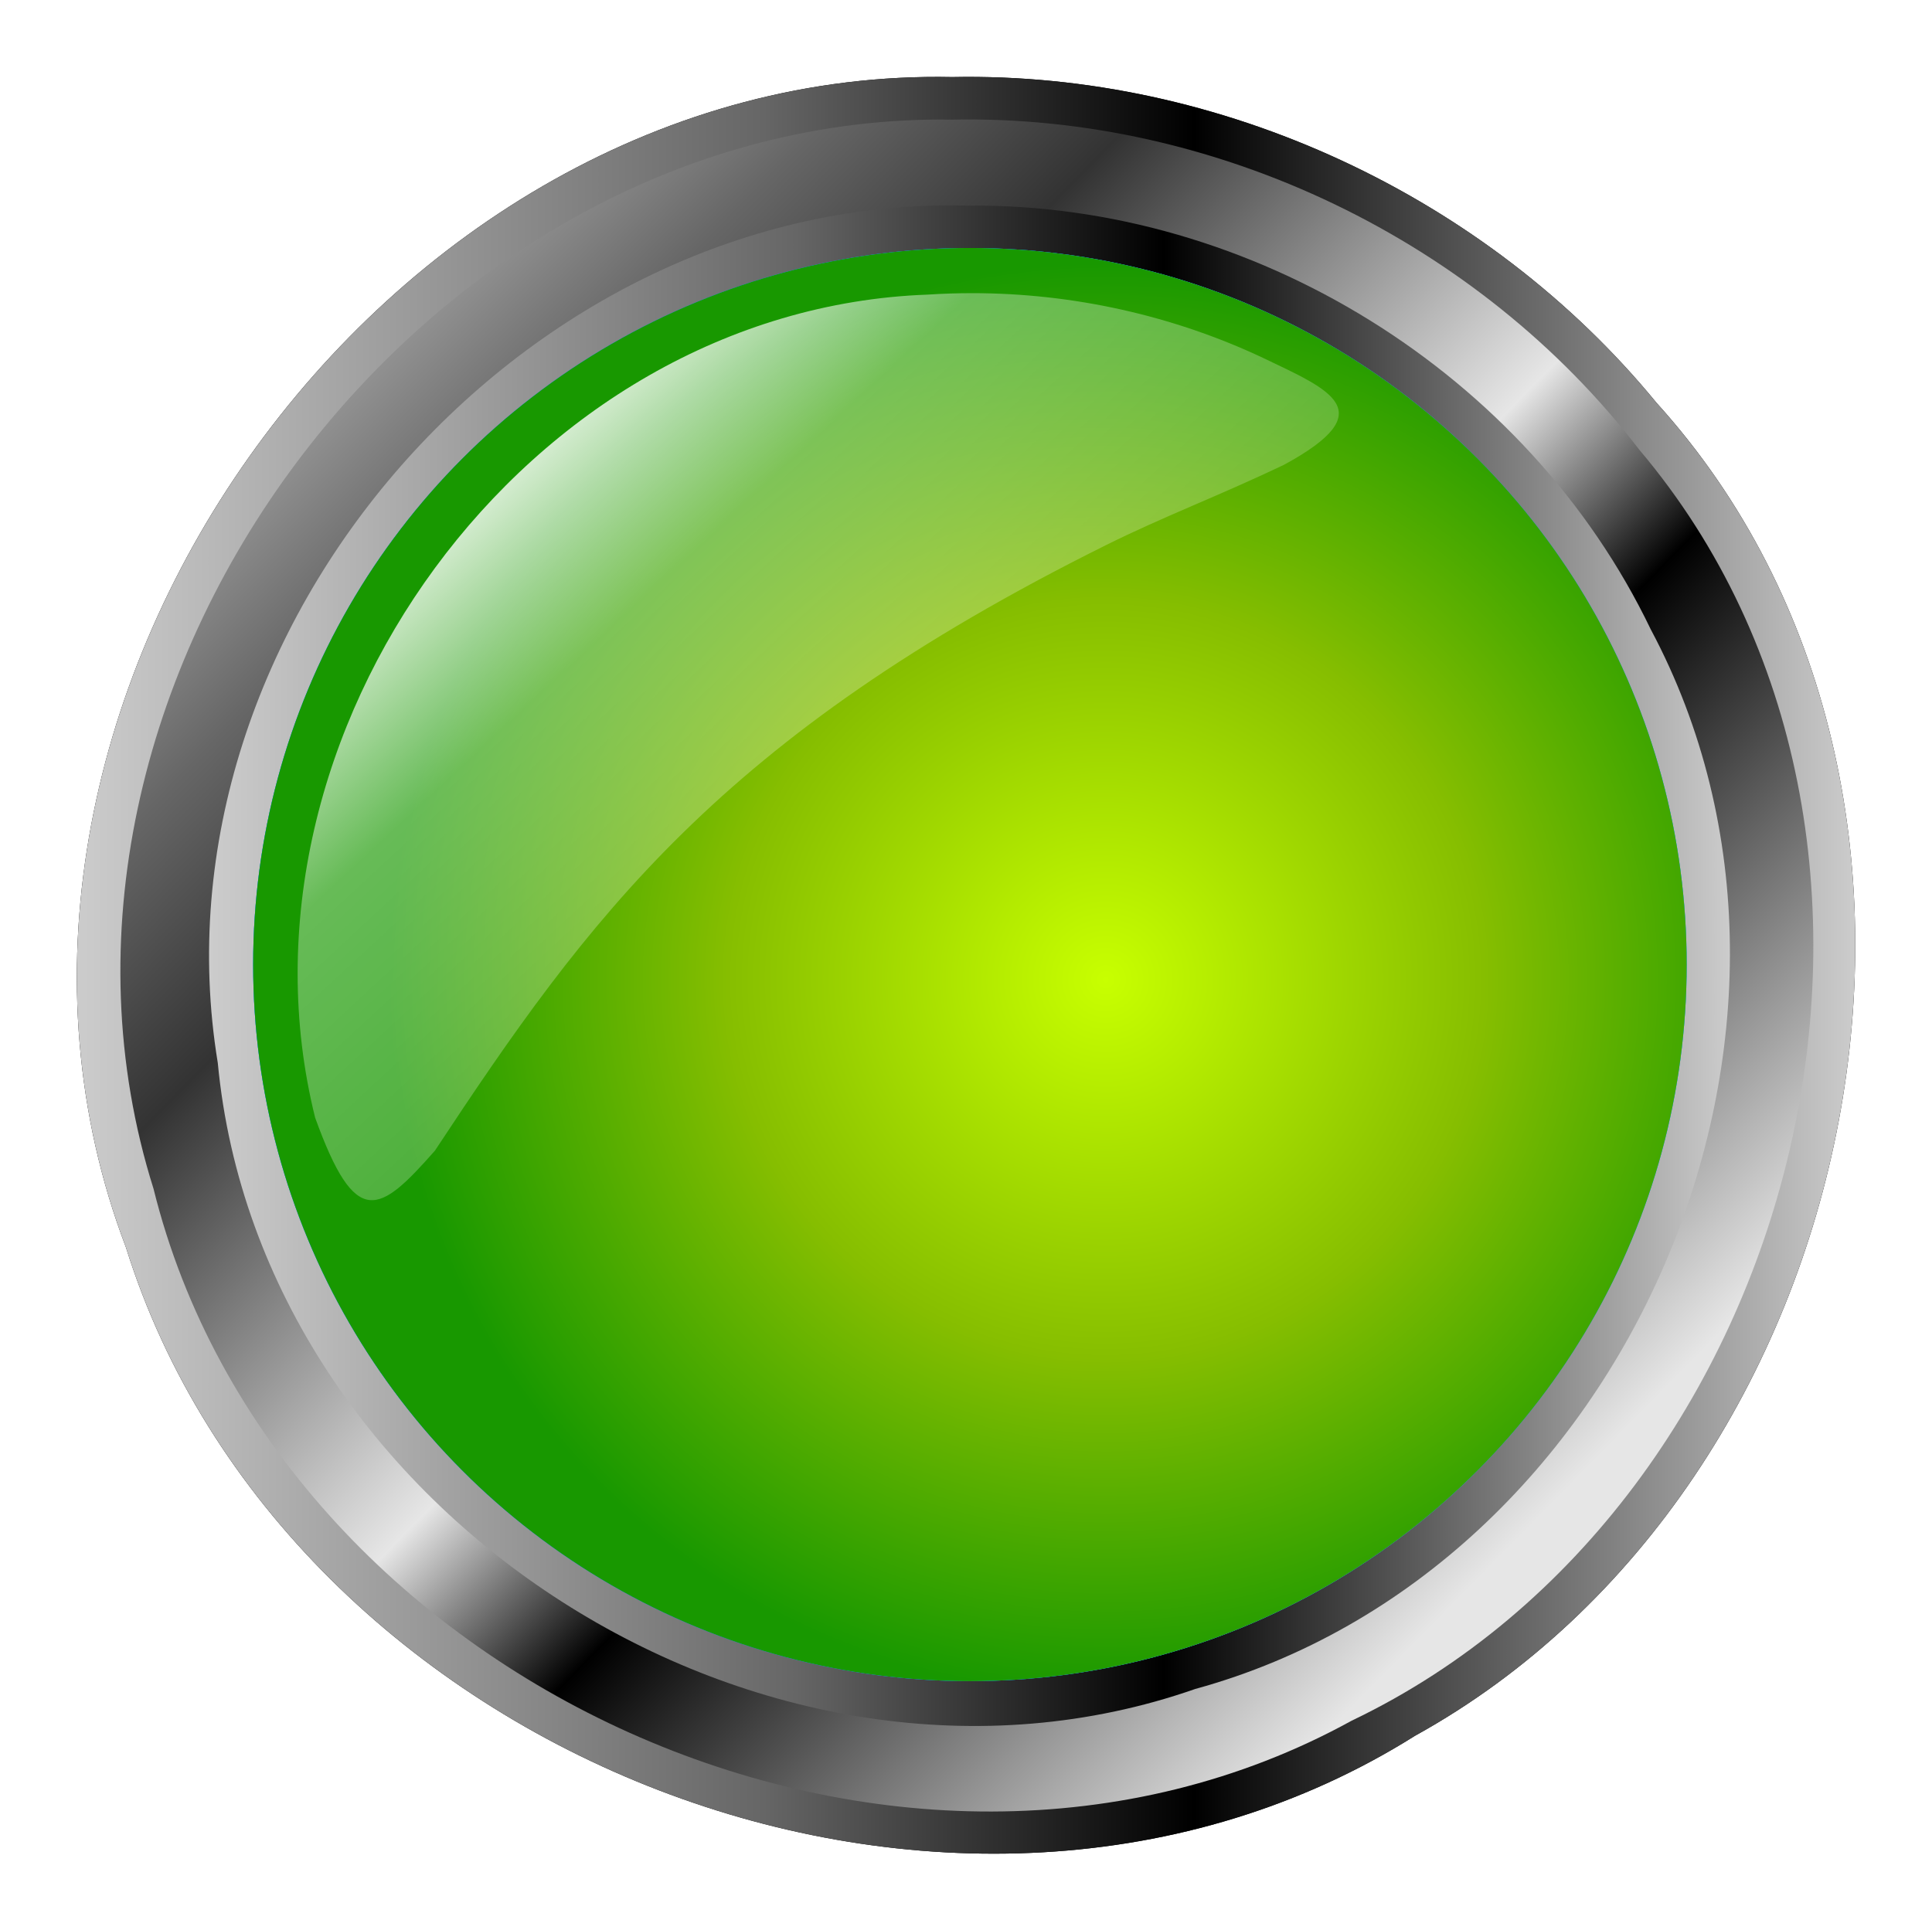 <?xml version="1.0" encoding="UTF-8" standalone="no"?>
<!-- Created with Inkscape (http://www.inkscape.org/) -->

<svg
   xmlns:dc="http://purl.org/dc/elements/1.1/"
   xmlns:cc="http://creativecommons.org/ns#"
   xmlns:rdf="http://www.w3.org/1999/02/22-rdf-syntax-ns#"
   xmlns:svg="http://www.w3.org/2000/svg"
   xmlns="http://www.w3.org/2000/svg"
   xmlns:xlink="http://www.w3.org/1999/xlink"
   xmlns:sodipodi="http://sodipodi.sourceforge.net/DTD/sodipodi-0.dtd"
   xmlns:inkscape="http://www.inkscape.org/namespaces/inkscape"
   width="90.733mm"
   height="90.677mm"
   version="1.1"
   viewBox="0 0 90.733 90.677"
   id="svg122"
   sodipodi:docname="mslfe+onoff+button-green.svg"
   inkscape:version="0.92.4 (5da689c313, 2019-01-14)">
  <sodipodi:namedview
     pagecolor="#ffffff"
     bordercolor="#666666"
     borderopacity="1"
     objecttolerance="10"
     gridtolerance="10"
     guidetolerance="10"
     inkscape:pageopacity="0"
     inkscape:pageshadow="2"
     inkscape:window-width="1920"
     inkscape:window-height="1058"
     id="namedview124"
     showgrid="false"
     inkscape:pagecheckerboard="true"
     showborder="false"
     inkscape:zoom="1.3772327"
     inkscape:cx="171.46394"
     inkscape:cy="171.35811"
     inkscape:window-x="-8"
     inkscape:window-y="-8"
     inkscape:window-maximized="1"
     inkscape:current-layer="svg122" />
  <defs
     id="defs72">
    <linearGradient
       id="linearGradient927">
      <stop
         stop-color="#fff"
         offset="0"
         id="stop2" />
      <stop
         stop-color="#fff"
         stop-opacity=".342"
         offset=".391"
         id="stop4" />
      <stop
         stop-color="#fff"
         stop-opacity=".196"
         offset="1"
         id="stop6" />
    </linearGradient>
    <linearGradient
       id="linearGradient865">
      <stop
         stop-color="#ccc"
         offset="0"
         id="stop9" />
      <stop
         stop-color="#666"
         offset=".19"
         id="stop11" />
      <stop
         stop-color="#333"
         offset=".31"
         id="stop13" />
      <stop
         stop-color="#e6e6e6"
         offset=".566"
         id="stop15" />
      <stop
         offset=".685"
         id="stop17" />
      <stop
         stop-color="#e6e6e6"
         offset="1"
         id="stop19" />
    </linearGradient>
    <linearGradient
       id="linearGradient839">
      <stop
         stop-color="#ccc"
         offset="0"
         id="stop22" />
      <stop
         stop-color="#666"
         offset=".386"
         id="stop24" />
      <stop
         offset=".628"
         id="stop26" />
      <stop
         stop-color="#ccc"
         offset="1"
         id="stop28" />
    </linearGradient>
    <linearGradient
       id="linearGradient843"
       x1="114.86"
       x2="186.28"
       y1="186.14"
       y2="186.14"
       gradientUnits="userSpaceOnUse"
       xlink:href="#linearGradient839" />
    <linearGradient
       id="linearGradient855"
       x1="118.25"
       x2="179.81"
       y1="149.04"
       y2="209.52"
       gradientUnits="userSpaceOnUse"
       xlink:href="#linearGradient865" />
    <linearGradient
       id="linearGradient885"
       x1="108.65"
       x2="192.17"
       y1="186.12"
       y2="186.12"
       gradientUnits="userSpaceOnUse"
       xlink:href="#linearGradient839" />
    <linearGradient
       id="linearGradient967"
       x1="58.346"
       x2="128.98"
       y1="102.47"
       y2="102.47"
       gradientTransform="translate(50.895,-116.312)"
       gradientUnits="userSpaceOnUse"
       xlink:href="#linearGradient983" />
    <linearGradient
       id="linearGradient983">
      <stop
         stop-color="#eb5a90"
         offset="0"
         id="stop35" />
      <stop
         stop-color="#f2007b"
         offset=".528"
         id="stop37" />
      <stop
         stop-color="#ac0048"
         offset="1"
         id="stop39" />
    </linearGradient>
    <linearGradient
       id="linearGradient965"
       x1="58.346"
       x2="128.98"
       y1="102.47"
       y2="102.47"
       gradientTransform="translate(50.895,-134.303)"
       gradientUnits="userSpaceOnUse"
       xlink:href="#linearGradient975" />
    <linearGradient
       id="linearGradient975">
      <stop
         stop-color="#c8ff00"
         offset="0"
         id="stop43" />
      <stop
         stop-color="#86be00"
         offset=".528"
         id="stop45" />
      <stop
         stop-color="#189800"
         offset="1"
         id="stop47" />
    </linearGradient>
    <linearGradient
       id="linearGradient943"
       x1="58.346"
       x2="128.98"
       y1="102.47"
       y2="102.47"
       gradientTransform="translate(-28.48,-116.312)"
       gradientUnits="userSpaceOnUse">
      <stop
         stop-color="#ffd500"
         offset="0"
         id="stop50" />
      <stop
         stop-color="#fcac00"
         offset=".528"
         id="stop52" />
      <stop
         stop-color="#ff7500"
         offset="1"
         id="stop54" />
    </linearGradient>
    <linearGradient
       id="linearGradient937"
       x1="58.346"
       x2="128.98"
       y1="102.47"
       y2="102.47"
       gradientTransform="translate(-28.48,-134.303)"
       gradientUnits="userSpaceOnUse"
       xlink:href="#linearGradient935" />
    <linearGradient
       id="linearGradient935">
      <stop
         stop-color="#01f1f5"
         offset="0"
         id="stop58" />
      <stop
         stop-color="#26cfea"
         offset=".528"
         id="stop60" />
      <stop
         stop-color="#188dff"
         offset="1"
         id="stop62" />
    </linearGradient>
    <radialGradient
       id="radialGradient1137"
       cx="156.97"
       cy="186.8"
       r="33.661"
       gradientUnits="userSpaceOnUse"
       xlink:href="#linearGradient935" />
    <radialGradient
       id="radialGradient921"
       cx="156.97"
       cy="186.8"
       r="33.661"
       gradientUnits="userSpaceOnUse"
       xlink:href="#linearGradient975" />
    <linearGradient
       id="linearGradient931"
       x1="522.99"
       x2="599.24"
       y1="237.44"
       y2="319.51"
       gradientUnits="userSpaceOnUse"
       xlink:href="#linearGradient927" />
    <filter
       id="filter1814"
       x="-.043"
       y="-.043"
       width="1.086"
       height="1.086"
       color-interpolation-filters="sRGB">
      <feGaussianBlur
         stdDeviation="1.503"
         id="feGaussianBlur68" />
    </filter>
    <radialGradient
       id="radialGradient1858"
       cx="156.97"
       cy="186.8"
       r="33.661"
       gradientUnits="userSpaceOnUse"
       xlink:href="#linearGradient983" />
    <linearGradient
       inkscape:collect="always"
       xlink:href="#linearGradient839"
       id="linearGradient932"
       gradientUnits="userSpaceOnUse"
       x1="108.65"
       y1="186.12"
       x2="192.17"
       y2="186.12" />
    <linearGradient
       inkscape:collect="always"
       xlink:href="#linearGradient865"
       id="linearGradient934"
       gradientUnits="userSpaceOnUse"
       x1="118.25"
       y1="149.04"
       x2="179.81"
       y2="209.52" />
    <linearGradient
       inkscape:collect="always"
       xlink:href="#linearGradient839"
       id="linearGradient936"
       gradientUnits="userSpaceOnUse"
       x1="114.86"
       y1="186.14"
       x2="186.28"
       y2="186.14" />
    <radialGradient
       inkscape:collect="always"
       xlink:href="#linearGradient935"
       id="radialGradient938"
       gradientUnits="userSpaceOnUse"
       cx="156.97"
       cy="186.8"
       r="33.661" />
    <radialGradient
       inkscape:collect="always"
       xlink:href="#linearGradient935"
       id="radialGradient940"
       gradientUnits="userSpaceOnUse"
       cx="156.97"
       cy="186.8"
       r="33.661" />
    <linearGradient
       inkscape:collect="always"
       xlink:href="#linearGradient927"
       id="linearGradient942"
       gradientUnits="userSpaceOnUse"
       x1="522.99"
       y1="237.44"
       x2="599.24"
       y2="319.51" />
  </defs>
  <g
     id="g100"
     transform="translate(-105.04,-140.78)">
    <path
       style="filter:url(#filter1814)"
       inkscape:connector-curvature="0"
       id="path84"
       d="m 149.76,144.4 c -26.793,-0.555 -48.365,29.867 -38.805,54.975 7.472,23.913 39.074,36.439 60.537,22.943 21.365,-11.819 27.915,-44.299 11.344,-62.615 -7.971,-9.728 -20.495,-15.553 -33.076,-15.303 z" />
    <path
       inkscape:connector-curvature="0"
       style="fill:url(#linearGradient932)"
       id="path86"
       d="m 149.76,144.4 c -26.793,-0.555 -48.365,29.867 -38.805,54.975 7.472,23.913 39.074,36.439 60.537,22.943 21.365,-11.819 27.915,-44.299 11.344,-62.615 -7.971,-9.728 -20.495,-15.553 -33.076,-15.303 z" />
    <path
       inkscape:connector-curvature="0"
       style="fill:url(#linearGradient934)"
       id="path88"
       d="m 149.76,146.4 c -24.693,-0.386 -44.937,26.622 -37.51,50.221 5.753,23.212 35.143,36.62 56.271,24.986 21.338,-10.211 29.001,-41.374 13.504,-59.703 -7.546,-9.827 -19.876,-15.759 -32.266,-15.504 z" />
    <path
       inkscape:connector-curvature="0"
       style="fill:url(#linearGradient936)"
       id="path90"
       d="m 150.52,150.44 c -20.722,-0.57 -38.622,19.787 -35.252,40.267 2.01,21.242 25.777,36.448 45.908,29.41 20.38,-5.589 31.326,-31.139 21.389,-49.772 -5.781,-12.039 -18.697,-20.03 -32.045,-19.905 z" />
    <circle
       style="fill:url(#radialGradient938)"
       id="circle92"
       r="33.661"
       cy="186.09"
       cx="150.59" />
    <circle
       style="fill:url(#radialGradient940)"
       id="circle94"
       r="33.661"
       cy="186.09"
       cx="150.59" />
    <circle
       style="fill:url(#radialGradient921)"
       id="circle96"
       r="33.661"
       cy="186.09"
       cx="150.59" />
    <path
       inkscape:connector-curvature="0"
       style="fill:url(#linearGradient942)"
       id="path98"
       d="m 568.73,254.91 c -2.641,-0.002 -5.281,0.083 -7.916,0.256 -71.302,2.554 -125.45,78.055 -108.59,145.89 7.179,19.881 11.322,17.105 21.224,5.862 27.181,-41.195 50.386,-73.229 118.84,-107.3 10.349,-5.151 19.953,-8.71 31.625,-14.276 17.655,-9.589 8.123,-13.287 -3.734,-18.975 -16.013,-7.539 -33.739,-11.448 -51.451,-11.459 z"
       transform="matrix(0.265,0,0,0.265,0,87)" />
  </g>
</svg>

